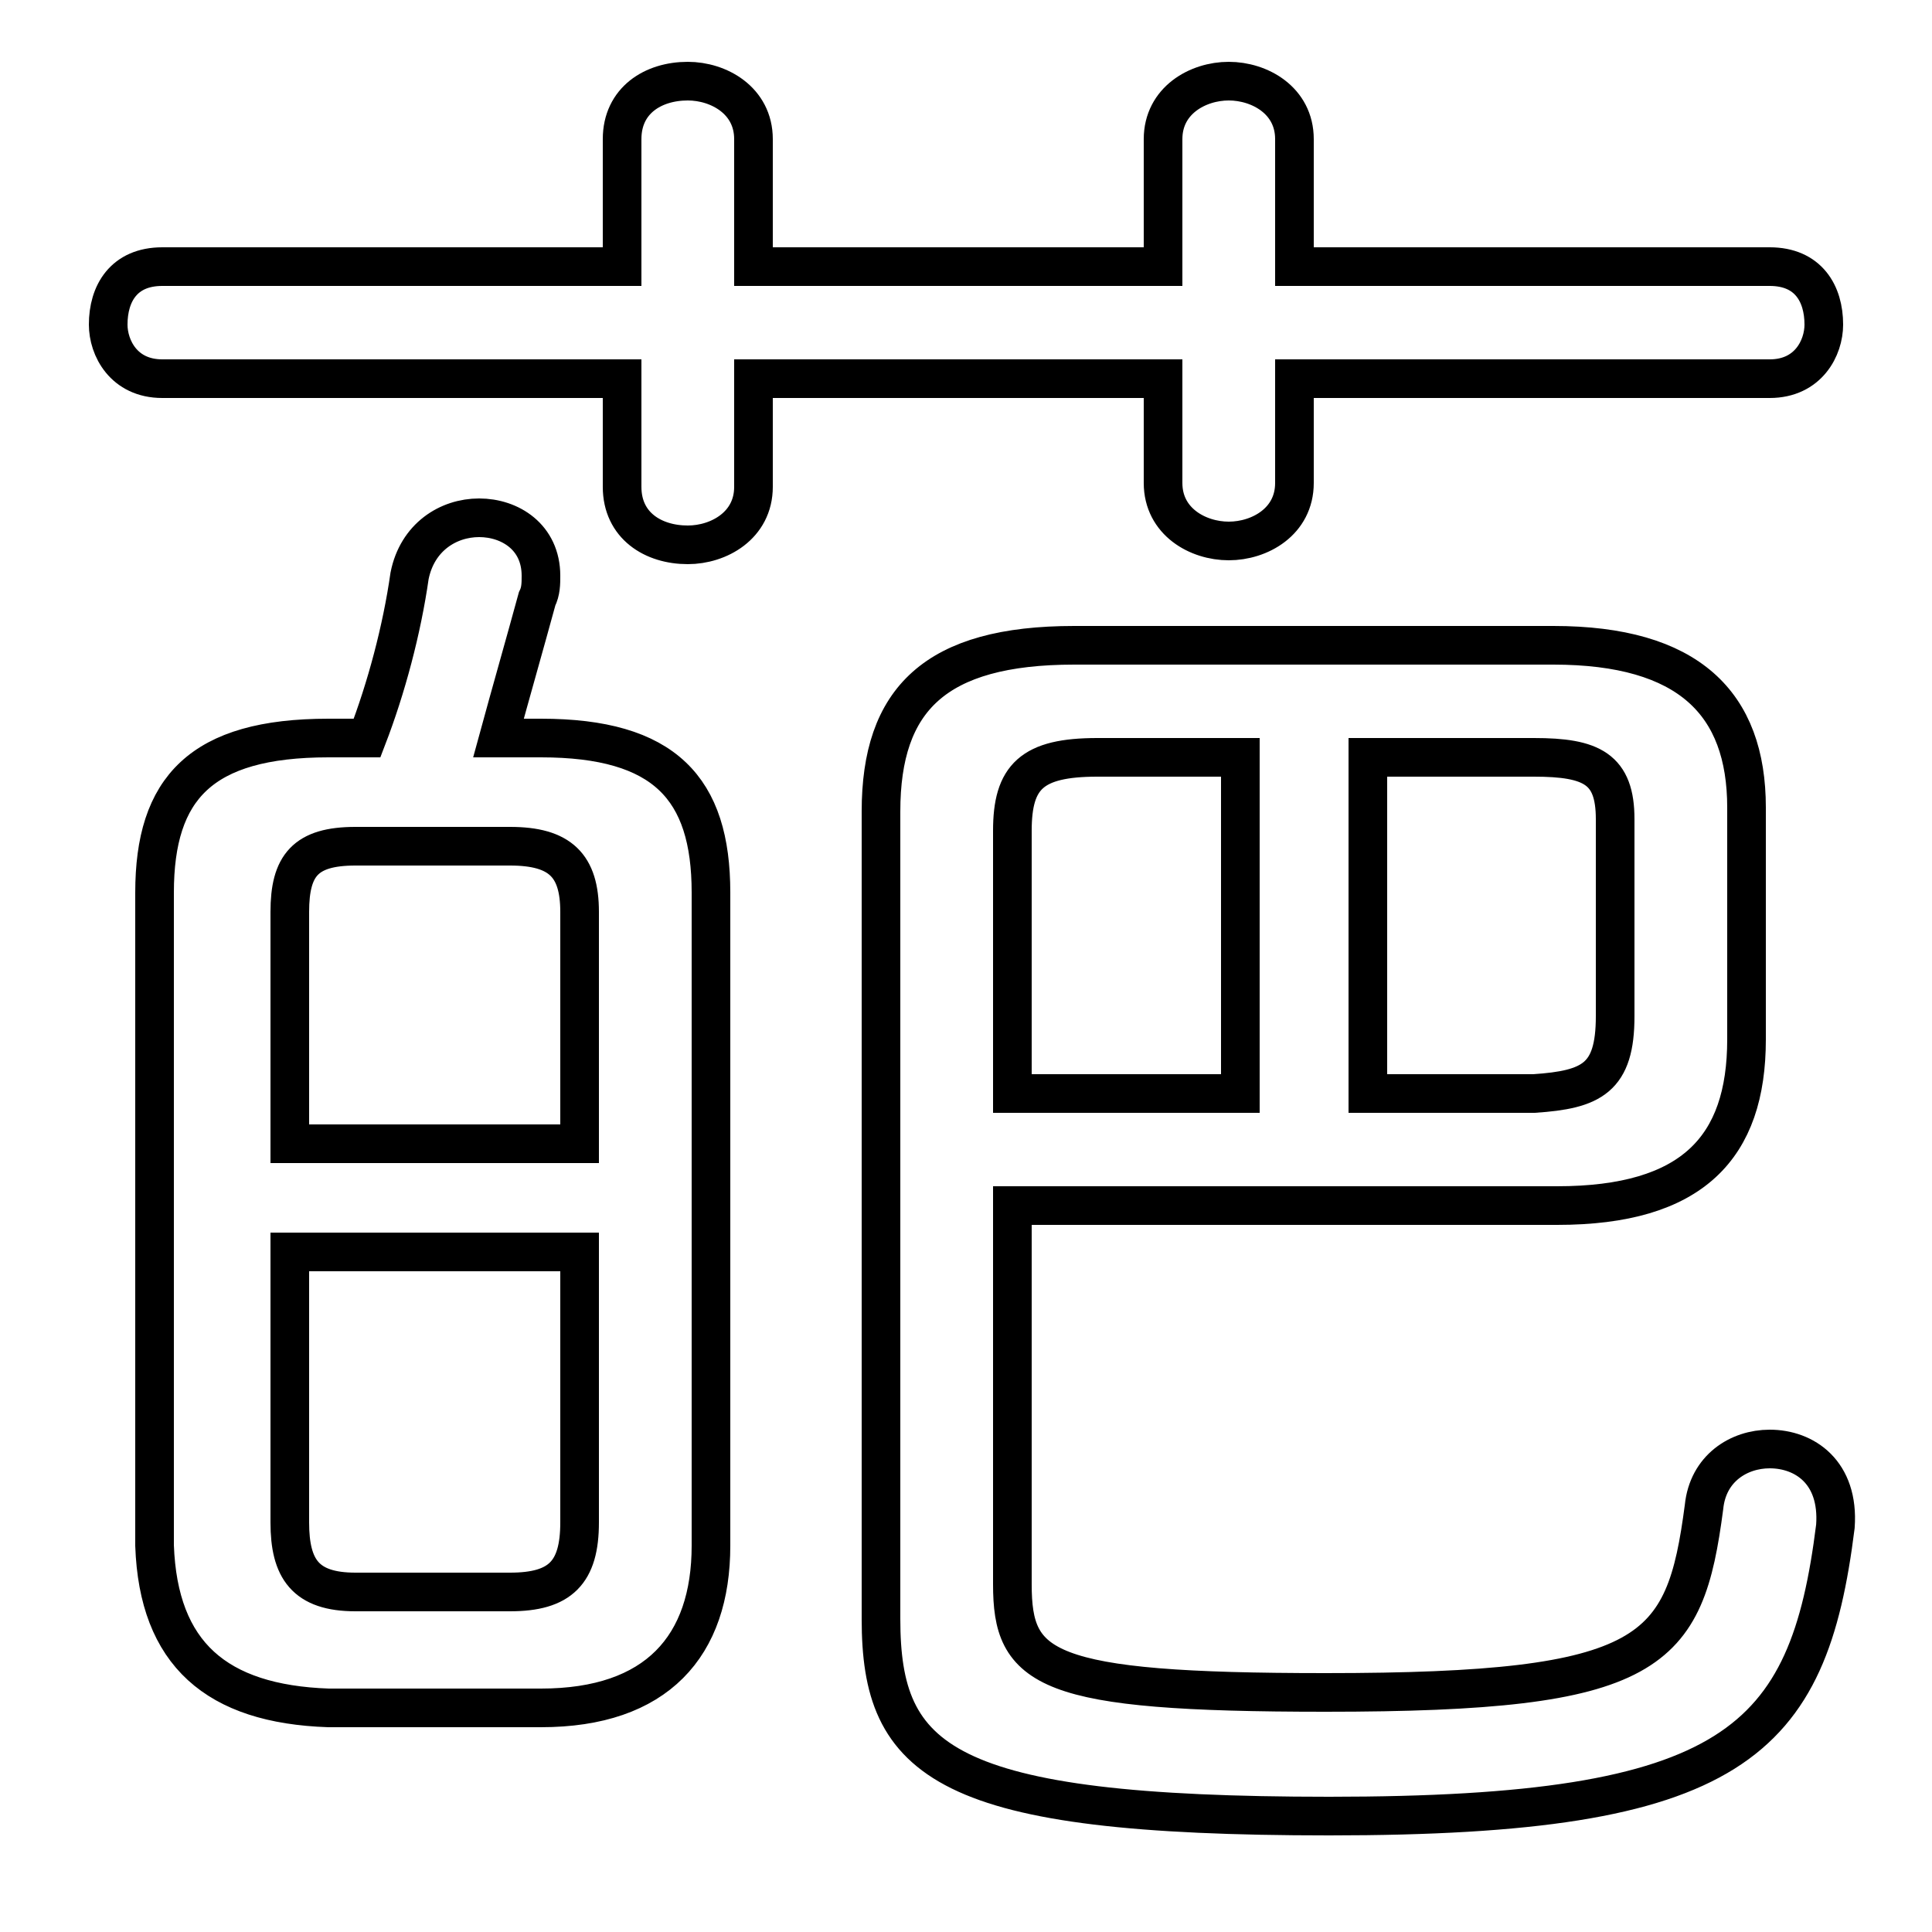 <svg xmlns="http://www.w3.org/2000/svg" viewBox="0 -44.0 50.0 50.0">
    <rect x="0" y="-44.0" width="50.0" height="50.0" fill="#808080" stroke="none"/>
    <g transform="scale(1, -1)">
        <!-- ボディの枠 -->
        <rect x="0" y="-6.0" width="50.0" height="50.0"
            stroke="white" fill="white"/>
        <!-- グリフ座標系の原点 -->
        <circle cx="0" cy="0" r="5" fill="white"/>
        <!-- グリフのアウトライン -->
        <g style="fill:none;stroke:#000000;stroke-width:1;">
<path d="M 30.1 37.1 L 19.5 37.1 L 19.5 40.4 C 19.5 41.4 18.6 41.9 17.8 41.9 C 16.9 41.9 16.1 41.4 16.1 40.4 L 16.1 37.1 L 4.2 37.1 C 3.2 37.1 2.8 36.4 2.8 35.6 C 2.8 35.0 3.2 34.2 4.2 34.2 L 16.1 34.2 L 16.1 31.4 C 16.1 30.4 16.9 29.9 17.8 29.9 C 18.6 29.9 19.5 30.4 19.5 31.4 L 19.5 34.2 L 30.1 34.2 L 30.1 31.5 C 30.1 30.5 31.0 30.0 31.8 30.0 C 32.6 30.0 33.5 30.5 33.5 31.5 L 33.5 34.2 L 45.8 34.2 C 46.8 34.2 47.2 35.0 47.2 35.6 C 47.2 36.4 46.8 37.1 45.8 37.1 L 33.5 37.1 L 33.5 40.4 C 33.5 41.4 32.6 41.9 31.8 41.9 C 31.0 41.9 30.1 41.4 30.1 40.4 Z M 9.2 2.8 C 7.9 2.8 7.5 3.4 7.5 4.6 L 7.5 11.6 L 15.0 11.6 L 15.0 4.6 C 15.0 3.3 14.5 2.8 13.2 2.8 Z M 26.2 12.8 L 40.3 12.8 C 43.8 12.8 45.2 14.3 45.2 17.1 L 45.2 23.1 C 45.2 25.8 43.7 27.3 40.2 27.3 L 27.8 27.3 C 24.2 27.3 22.8 25.9 22.8 23.0 L 22.8 2.1 C 22.8 -1.6 24.4 -3.0 34.4 -3.0 C 44.9 -3.0 46.8 -1.1 47.5 4.5 C 47.6 5.9 46.7 6.5 45.8 6.5 C 45.0 6.5 44.2 6.0 44.1 5.0 C 43.6 1.2 42.8 0.2 34.3 0.2 C 27.0 0.2 26.2 0.8 26.2 3.0 Z M 15.0 14.4 L 7.5 14.4 L 7.5 20.4 C 7.5 21.6 7.9 22.1 9.2 22.1 L 13.2 22.1 C 14.5 22.1 15.0 21.6 15.0 20.4 Z M 32.1 24.4 L 32.1 15.7 L 26.2 15.7 L 26.2 22.5 C 26.2 23.9 26.7 24.4 28.4 24.4 Z M 14.0 -0.2 C 17.0 -0.2 18.4 1.4 18.4 4.0 L 18.4 20.9 C 18.4 23.6 17.2 24.9 14.0 24.9 L 12.9 24.9 C 13.2 26.0 13.6 27.4 13.9 28.5 C 14.0 28.7 14.0 28.9 14.0 29.1 C 14.0 30.1 13.2 30.6 12.4 30.6 C 11.6 30.6 10.8 30.1 10.6 29.1 C 10.4 27.7 10.0 26.2 9.5 24.9 L 8.5 24.9 C 5.2 24.9 4.0 23.6 4.0 20.9 L 4.0 4.0 C 4.1 1.2 5.6 -0.1 8.5 -0.2 Z M 35.4 24.4 L 39.7 24.4 C 41.2 24.4 41.8 24.1 41.8 22.8 L 41.8 17.7 C 41.8 16.1 41.2 15.8 39.7 15.7 L 35.4 15.7 Z"/>
</g>
</g>
</svg>